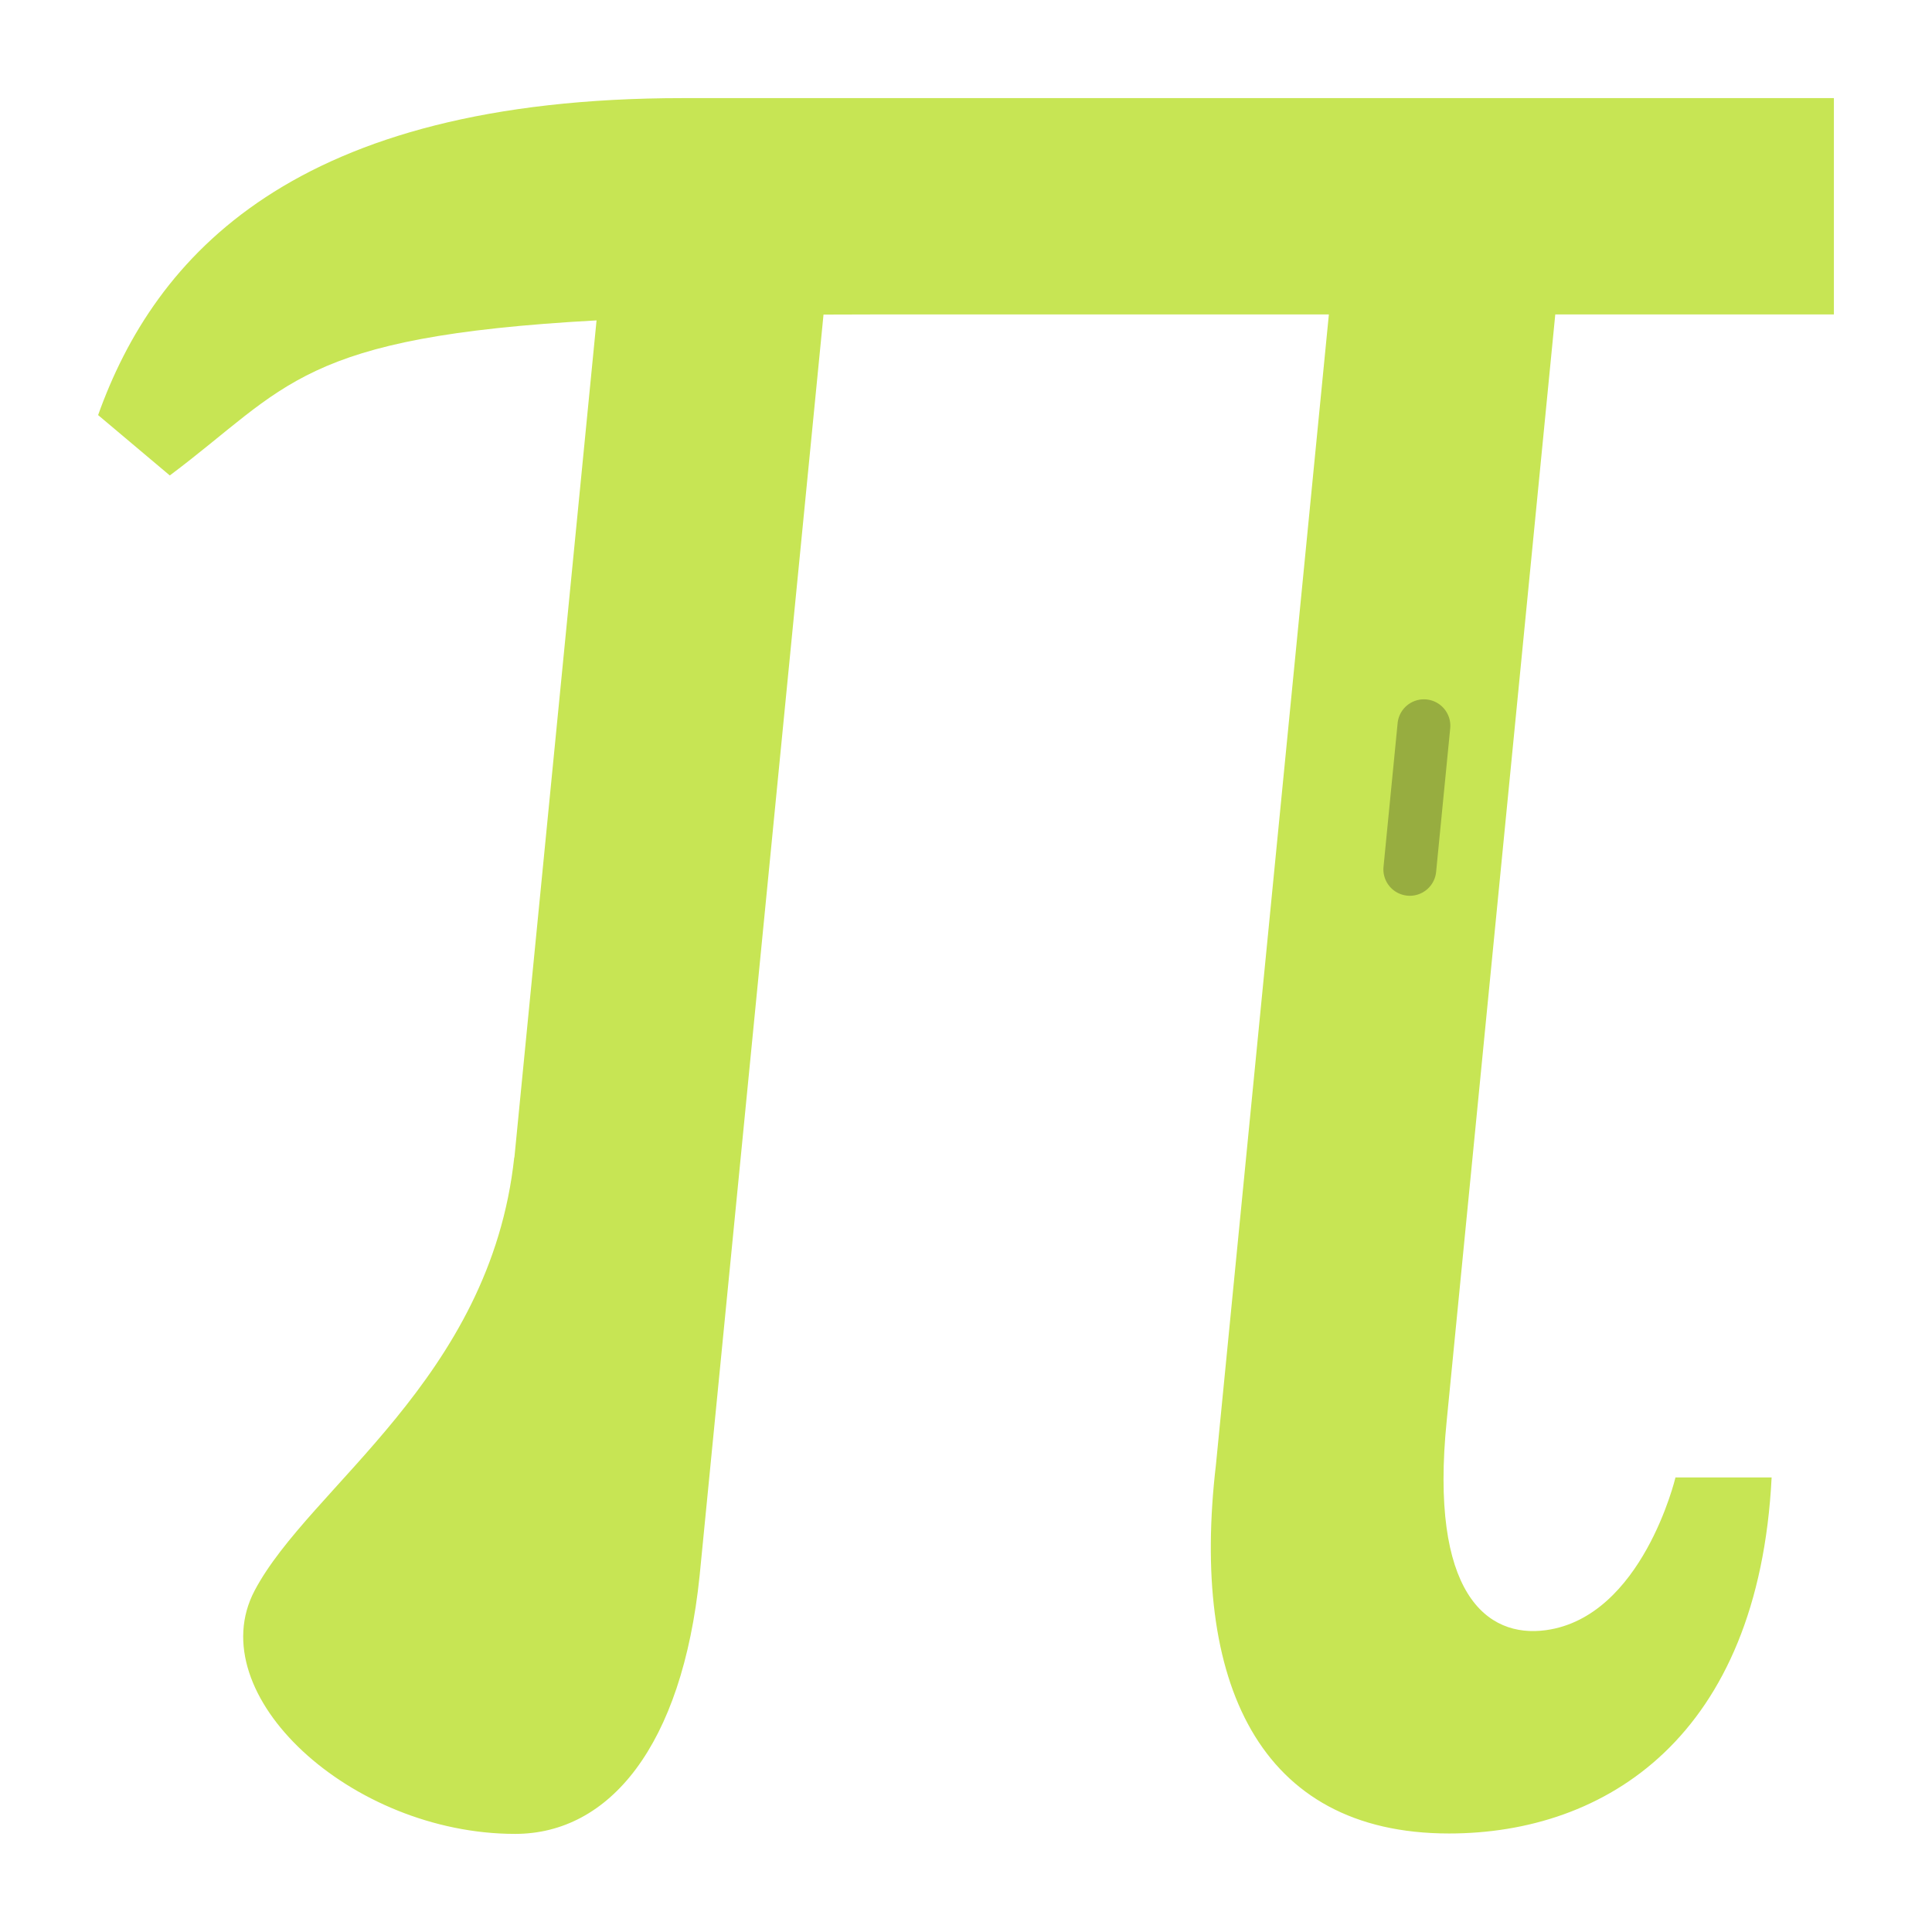 <svg height="512" viewBox="0 0 128 128" width="512" xmlns="http://www.w3.org/2000/svg"><g><path d="m103.041 20.833h18.459v-14.333h-76.25c-25.808 0-35 10.5-38.75 21l4.75 4c7.835-5.872 8.572-9.194 28.273-10.273l-5.443 55.463-.01-.01c-1.58 14.67-13.57 21.82-17.2 28.7s6.38 16.12 17.26 16.12c6.24 0 11.058-5.812 12.22-17.09.072-.7 6.048-61.556 8.21-83.568 1.033-.006 2.093-.009 3.19-.009h30.291c-1.909 19.44-6.762 68.875-7.481 76.2-1.685 14.345 2.8 24.44 15.443 24.44 10.37 0 20.5-6.39 21.372-23.59h-6.37s-2.193 9.245-8.585 10.12c-3.923.537-7.732-2.437-6.57-13.9z" fill="#c7e554"/><path d="m93.406 59.348a1.685 1.685 0 0 1 -.173-.009 1.75 1.75 0 0 1 -1.571-1.912l.934-9.515a1.75 1.75 0 0 1 3.484.342l-.934 9.515a1.752 1.752 0 0 1 -1.74 1.579z" fill="#97ad40"/></g></svg>